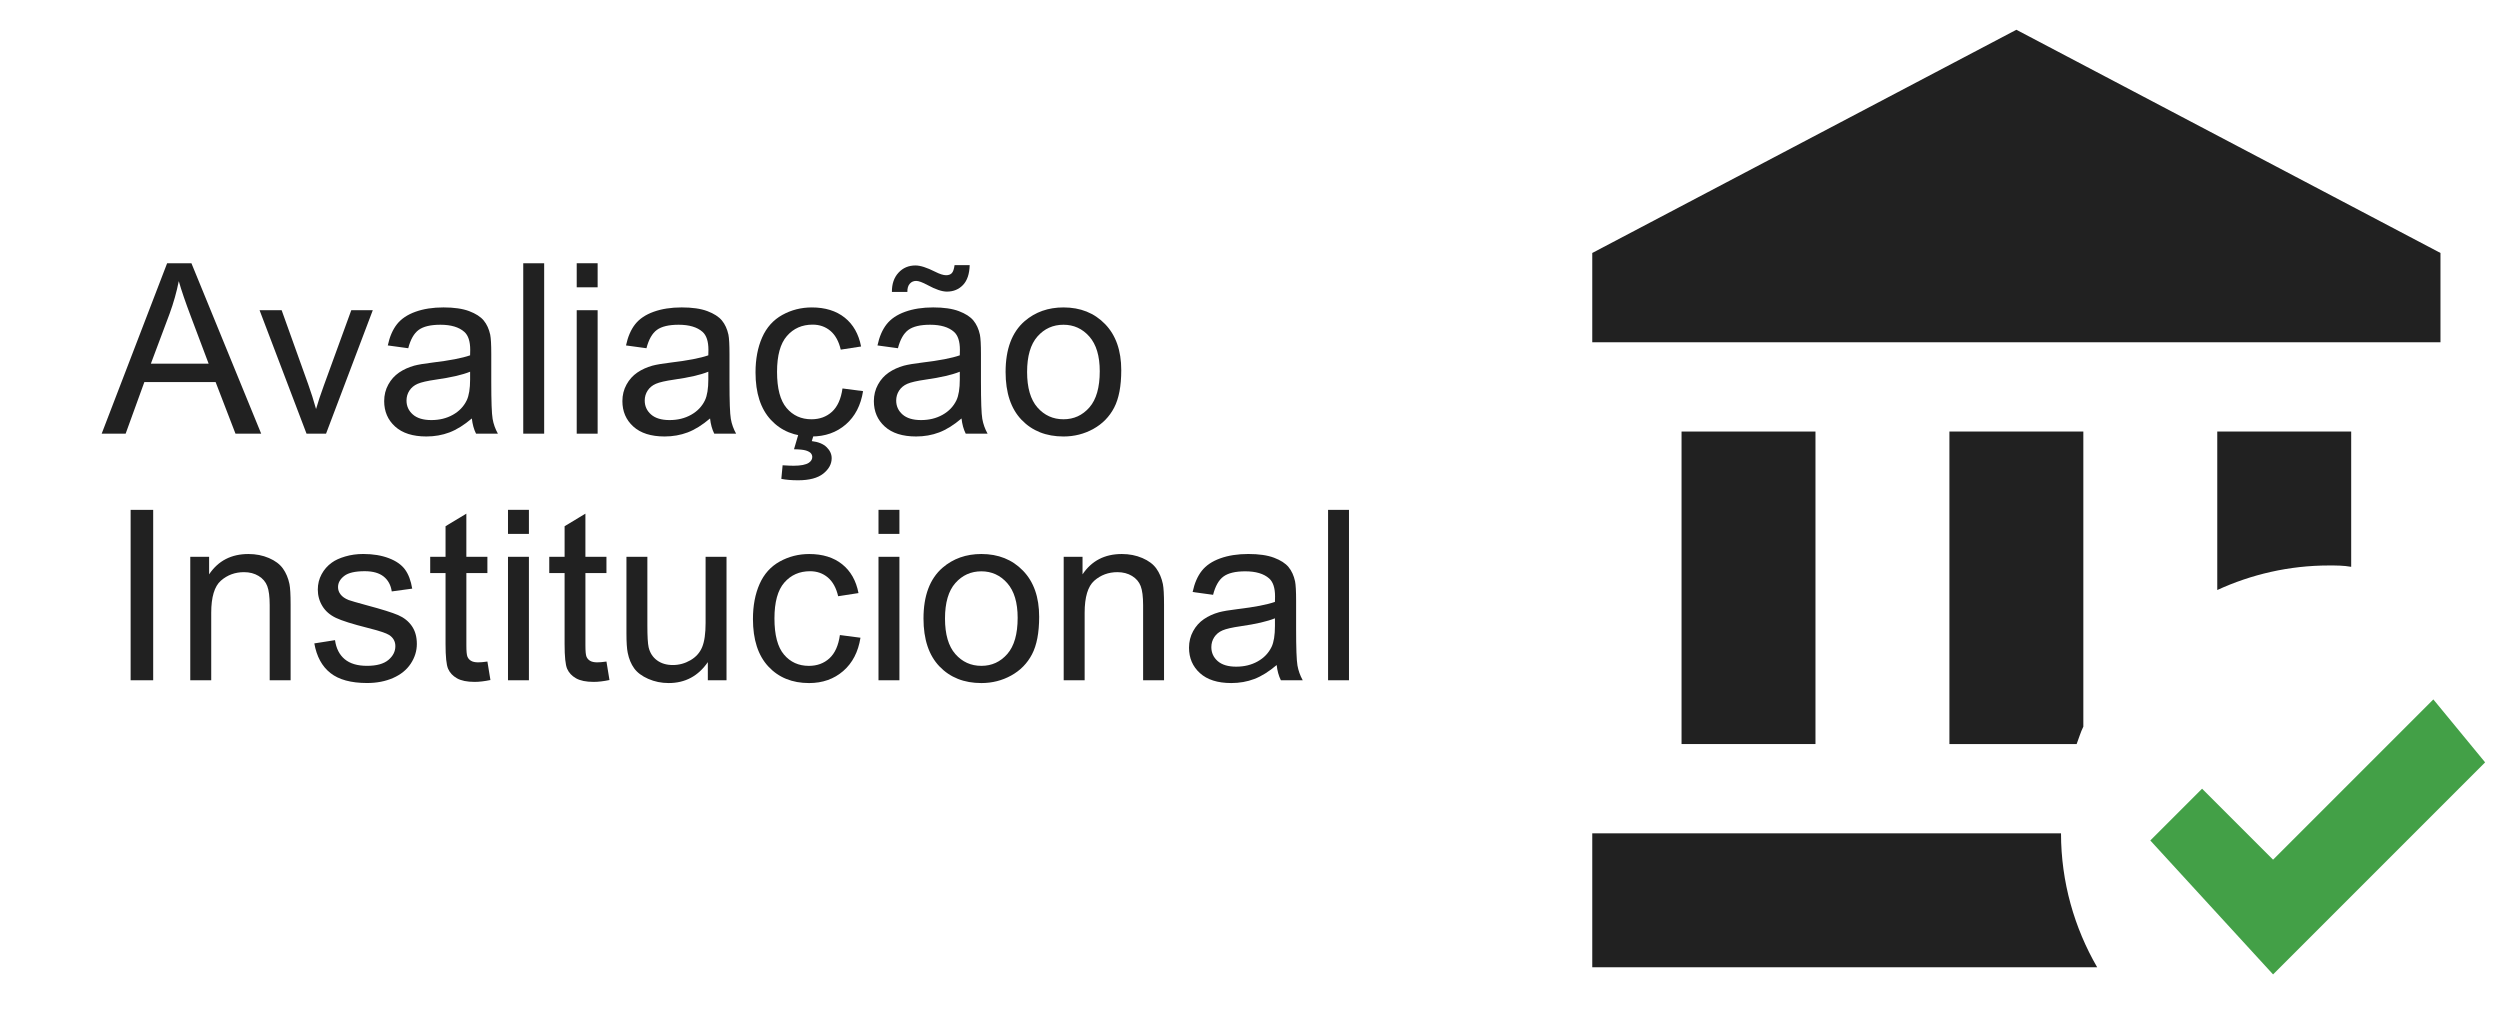 <?xml version="1.0" encoding="utf-8"?>
<!-- Generator: Adobe Illustrator 25.0.1, SVG Export Plug-In . SVG Version: 6.00 Build 0)  -->
<svg version="1.1" id="Camada_1" xmlns="http://www.w3.org/2000/svg" xmlns:xlink="http://www.w3.org/1999/xlink" x="0px" y="0px"
	 viewBox="0 0 168 68" style="enable-background:new 0 0 168 68;" xml:space="preserve">
<style type="text/css">
	.st0{fill:#212121;}
	.st1{fill:#43A047;}
</style>
<path class="st0" d="M131,50V29h9v19.83c-0.18,0.36-0.3,0.78-0.45,1.17H131"/>
<path class="st0" d="M156.5,38c0.51,0,0.99,0,1.5,0.09V29h-9v10.65C151.28,38.6,153.83,38,156.5,38"/>
<polyline class="st0" points="122,50 122,29 113,29 113,50 122,50 "/>
<polyline class="st0" points="164,17 135.5,2 107,17 107,23 164,23 164,17 "/>
<path class="st0" d="M107,56v9h33.93c-1.53-2.64-2.43-5.73-2.43-9H107"/>
<polygon class="st1" points="163.52,47 152.75,57.77 147.98,53 144.5,56.48 152.75,65.48 167,51.23 "/>
<g>
	<path class="st0" d="M6.833,29.143l4.398-11.453h1.633l4.688,11.453h-1.727l-1.336-3.469H9.701l-1.258,3.469H6.833z M10.138,24.44
		h3.883l-1.195-3.172c-0.365-0.963-0.636-1.755-0.812-2.375c-0.146,0.734-0.352,1.464-0.617,2.188L10.138,24.44z"/>
	<path class="st0" d="M20.599,29.143l-3.156-8.297h1.484l1.781,4.969c0.192,0.537,0.37,1.094,0.531,1.672
		c0.125-0.438,0.299-0.963,0.523-1.578l1.844-5.062h1.445l-3.141,8.297H20.599z"/>
	<path class="st0" d="M31.708,28.12c-0.521,0.443-1.022,0.755-1.504,0.938c-0.482,0.182-0.999,0.273-1.551,0.273
		c-0.912,0-1.612-0.223-2.102-0.668c-0.49-0.445-0.734-1.014-0.734-1.707c0-0.406,0.092-0.777,0.277-1.113
		c0.185-0.336,0.427-0.605,0.727-0.809c0.299-0.203,0.637-0.356,1.012-0.461c0.276-0.073,0.692-0.143,1.25-0.211
		c1.135-0.135,1.971-0.297,2.508-0.484c0.005-0.192,0.008-0.315,0.008-0.367c0-0.573-0.133-0.977-0.398-1.211
		c-0.359-0.317-0.894-0.477-1.602-0.477c-0.662,0-1.15,0.116-1.465,0.348c-0.315,0.232-0.548,0.642-0.699,1.23l-1.375-0.188
		c0.125-0.588,0.331-1.063,0.617-1.426c0.286-0.362,0.7-0.641,1.242-0.836c0.542-0.195,1.169-0.293,1.883-0.293
		c0.708,0,1.284,0.083,1.727,0.25c0.442,0.167,0.768,0.376,0.977,0.629c0.208,0.253,0.354,0.572,0.438,0.957
		c0.047,0.24,0.07,0.672,0.07,1.297v1.875c0,1.308,0.03,2.134,0.09,2.48c0.06,0.347,0.178,0.679,0.355,0.996H31.99
		C31.844,28.852,31.75,28.51,31.708,28.12z M31.591,24.979c-0.511,0.208-1.276,0.386-2.297,0.531
		c-0.578,0.083-0.987,0.177-1.227,0.281c-0.24,0.104-0.425,0.257-0.555,0.457c-0.13,0.201-0.195,0.423-0.195,0.668
		c0,0.375,0.142,0.688,0.426,0.938c0.284,0.25,0.699,0.375,1.246,0.375c0.542,0,1.023-0.118,1.445-0.355
		c0.422-0.237,0.731-0.561,0.93-0.973c0.151-0.317,0.227-0.786,0.227-1.406V24.979z"/>
	<path class="st0" d="M35.162,29.143V17.69h1.406v11.453H35.162z"/>
	<path class="st0" d="M38.755,19.307V17.69h1.406v1.617H38.755z M38.755,29.143v-8.297h1.406v8.297H38.755z"/>
	<path class="st0" d="M47.716,28.12c-0.521,0.443-1.022,0.755-1.504,0.938c-0.482,0.182-0.999,0.273-1.551,0.273
		c-0.912,0-1.612-0.223-2.102-0.668c-0.49-0.445-0.734-1.014-0.734-1.707c0-0.406,0.092-0.777,0.277-1.113
		c0.185-0.336,0.427-0.605,0.727-0.809c0.299-0.203,0.637-0.356,1.012-0.461c0.276-0.073,0.692-0.143,1.25-0.211
		c1.135-0.135,1.971-0.297,2.508-0.484c0.005-0.192,0.008-0.315,0.008-0.367c0-0.573-0.133-0.977-0.398-1.211
		c-0.359-0.317-0.894-0.477-1.602-0.477c-0.662,0-1.15,0.116-1.465,0.348c-0.315,0.232-0.548,0.642-0.699,1.23l-1.375-0.188
		c0.125-0.588,0.331-1.063,0.617-1.426c0.286-0.362,0.7-0.641,1.242-0.836c0.542-0.195,1.169-0.293,1.883-0.293
		c0.708,0,1.284,0.083,1.727,0.25c0.442,0.167,0.768,0.376,0.977,0.629c0.208,0.253,0.354,0.572,0.438,0.957
		c0.047,0.24,0.07,0.672,0.07,1.297v1.875c0,1.308,0.03,2.134,0.09,2.48c0.06,0.347,0.178,0.679,0.355,0.996h-1.469
		C47.852,28.852,47.758,28.51,47.716,28.12z M47.599,24.979c-0.511,0.208-1.276,0.386-2.297,0.531
		c-0.578,0.083-0.987,0.177-1.227,0.281c-0.24,0.104-0.425,0.257-0.555,0.457c-0.13,0.201-0.195,0.423-0.195,0.668
		c0,0.375,0.142,0.688,0.426,0.938c0.284,0.25,0.699,0.375,1.246,0.375c0.542,0,1.023-0.118,1.445-0.355
		c0.422-0.237,0.731-0.561,0.93-0.973c0.151-0.317,0.227-0.786,0.227-1.406V24.979z"/>
	<path class="st0" d="M56.615,26.104l1.383,0.18c-0.152,0.953-0.539,1.699-1.16,2.238c-0.623,0.539-1.387,0.809-2.293,0.809
		c-1.136,0-2.049-0.371-2.739-1.113c-0.69-0.742-1.035-1.806-1.035-3.191c0-0.896,0.148-1.68,0.445-2.352s0.749-1.176,1.355-1.512
		c0.606-0.336,1.267-0.504,1.981-0.504c0.9,0,1.637,0.228,2.211,0.684c0.572,0.456,0.939,1.103,1.102,1.941l-1.367,0.211
		c-0.131-0.557-0.361-0.977-0.691-1.258c-0.332-0.281-0.73-0.422-1.199-0.422c-0.709,0-1.285,0.254-1.727,0.762
		c-0.443,0.508-0.664,1.312-0.664,2.41c0,1.115,0.213,1.925,0.641,2.43c0.427,0.505,0.984,0.758,1.672,0.758
		c0.551,0,1.012-0.169,1.383-0.508C56.281,27.328,56.516,26.807,56.615,26.104z M53.357,30.19l0.406-1.383h1.047l-0.258,0.836
		c0.441,0.052,0.775,0.188,1,0.41c0.223,0.221,0.336,0.467,0.336,0.738c0,0.391-0.188,0.735-0.562,1.035
		c-0.375,0.299-0.941,0.449-1.696,0.449c-0.427,0-0.802-0.031-1.125-0.094l0.086-0.914c0.333,0.021,0.578,0.031,0.734,0.031
		c0.489,0,0.833-0.068,1.032-0.203c0.15-0.104,0.227-0.232,0.227-0.383c0-0.094-0.031-0.177-0.09-0.25
		c-0.061-0.073-0.172-0.136-0.332-0.188C54,30.224,53.732,30.195,53.357,30.19z"/>
	<path class="st0" d="M64.615,28.12c-0.521,0.443-1.022,0.755-1.504,0.938s-0.999,0.273-1.551,0.273
		c-0.911,0-1.612-0.223-2.102-0.668s-0.734-1.014-0.734-1.707c0-0.406,0.093-0.777,0.277-1.113s0.427-0.605,0.727-0.809
		s0.637-0.356,1.012-0.461c0.276-0.073,0.692-0.143,1.25-0.211c1.136-0.135,1.972-0.297,2.508-0.484
		c0.005-0.192,0.008-0.315,0.008-0.367c0-0.573-0.133-0.977-0.398-1.211c-0.359-0.317-0.894-0.477-1.602-0.477
		c-0.661,0-1.149,0.116-1.465,0.348c-0.315,0.232-0.548,0.642-0.699,1.23l-1.375-0.188c0.125-0.588,0.331-1.063,0.617-1.426
		c0.286-0.362,0.7-0.641,1.242-0.836s1.169-0.293,1.883-0.293c0.708,0,1.284,0.083,1.727,0.25c0.442,0.167,0.769,0.376,0.977,0.629
		c0.208,0.253,0.354,0.572,0.438,0.957c0.047,0.24,0.07,0.672,0.07,1.297v1.875c0,1.308,0.03,2.134,0.09,2.48
		c0.06,0.347,0.179,0.679,0.355,0.996h-1.469C64.751,28.852,64.657,28.51,64.615,28.12z M59.936,19.62
		c-0.005-0.542,0.144-0.974,0.445-1.297c0.297-0.323,0.677-0.484,1.141-0.484c0.323,0,0.763,0.141,1.32,0.422
		c0.308,0.156,0.552,0.234,0.734,0.234c0.167,0,0.294-0.045,0.383-0.137c0.089-0.091,0.151-0.272,0.188-0.543h1.016
		c-0.016,0.594-0.165,1.039-0.449,1.336s-0.645,0.445-1.082,0.445c-0.328,0-0.761-0.146-1.297-0.438
		c-0.349-0.188-0.604-0.281-0.766-0.281c-0.177,0-0.32,0.062-0.43,0.188c-0.114,0.125-0.169,0.31-0.164,0.555H59.936z
		 M64.498,24.979c-0.511,0.208-1.276,0.386-2.297,0.531c-0.578,0.083-0.987,0.177-1.227,0.281c-0.239,0.104-0.425,0.257-0.555,0.457
		c-0.13,0.201-0.195,0.423-0.195,0.668c0,0.375,0.142,0.688,0.426,0.938s0.699,0.375,1.246,0.375c0.542,0,1.023-0.118,1.445-0.355
		c0.422-0.237,0.731-0.561,0.93-0.973c0.151-0.317,0.227-0.786,0.227-1.406V24.979z"/>
	<path class="st0" d="M67.576,24.995c0-1.536,0.427-2.674,1.281-3.414c0.714-0.614,1.583-0.922,2.609-0.922
		c1.141,0,2.073,0.374,2.797,1.121c0.724,0.748,1.086,1.78,1.086,3.098c0,1.068-0.16,1.908-0.48,2.52
		c-0.32,0.612-0.786,1.087-1.398,1.426s-1.28,0.508-2.004,0.508c-1.161,0-2.101-0.372-2.816-1.117
		C67.935,27.469,67.576,26.396,67.576,24.995z M69.021,24.995c0,1.062,0.231,1.858,0.695,2.387c0.464,0.529,1.047,0.793,1.75,0.793
		c0.698,0,1.278-0.266,1.742-0.797s0.695-1.341,0.695-2.43c0-1.026-0.233-1.803-0.699-2.332c-0.466-0.528-1.046-0.793-1.738-0.793
		c-0.703,0-1.286,0.263-1.75,0.789C69.253,23.138,69.021,23.932,69.021,24.995z"/>
</g>
<g>
	<path class="st0" d="M8.778,45.714V34.261h1.516v11.453H8.778z"/>
	<path class="st0" d="M12.786,45.714v-8.297h1.266v1.18c0.609-0.911,1.489-1.367,2.641-1.367c0.5,0,0.959,0.09,1.379,0.27
		c0.419,0.18,0.733,0.415,0.941,0.707c0.208,0.292,0.354,0.638,0.438,1.039c0.052,0.261,0.078,0.716,0.078,1.367v5.102h-1.406
		v-5.047c0-0.573-0.055-1.001-0.164-1.285s-0.304-0.511-0.582-0.68c-0.279-0.169-0.605-0.254-0.98-0.254
		c-0.599,0-1.116,0.19-1.551,0.57c-0.435,0.38-0.652,1.102-0.652,2.164v4.531H12.786z"/>
	<path class="st0" d="M21.122,43.237l1.391-0.219c0.078,0.558,0.295,0.984,0.652,1.281c0.356,0.297,0.855,0.445,1.496,0.445
		c0.646,0,1.125-0.132,1.438-0.395s0.469-0.571,0.469-0.926c0-0.317-0.138-0.567-0.414-0.75c-0.193-0.125-0.672-0.284-1.438-0.477
		c-1.031-0.261-1.746-0.485-2.145-0.676s-0.701-0.453-0.906-0.789c-0.206-0.336-0.309-0.707-0.309-1.113
		c0-0.37,0.084-0.712,0.254-1.027c0.169-0.315,0.399-0.577,0.691-0.785c0.219-0.161,0.517-0.298,0.895-0.41
		c0.377-0.112,0.782-0.168,1.215-0.168c0.651,0,1.223,0.094,1.715,0.281s0.855,0.441,1.09,0.762s0.396,0.749,0.484,1.285
		l-1.375,0.188c-0.062-0.427-0.244-0.761-0.543-1c-0.3-0.239-0.723-0.359-1.27-0.359c-0.646,0-1.107,0.106-1.383,0.32
		c-0.276,0.214-0.414,0.464-0.414,0.75c0,0.183,0.057,0.347,0.172,0.492c0.114,0.151,0.294,0.276,0.539,0.375
		c0.141,0.052,0.555,0.172,1.242,0.359c0.995,0.266,1.688,0.483,2.082,0.652c0.393,0.169,0.702,0.415,0.926,0.738
		c0.224,0.323,0.336,0.724,0.336,1.203c0,0.469-0.137,0.91-0.41,1.324s-0.668,0.734-1.184,0.961s-1.099,0.34-1.75,0.34
		c-1.078,0-1.9-0.224-2.465-0.672C21.638,44.781,21.278,44.117,21.122,43.237z"/>
	<path class="st0" d="M32.754,44.456l0.203,1.242c-0.396,0.083-0.75,0.125-1.062,0.125c-0.511,0-0.906-0.081-1.188-0.242
		s-0.479-0.374-0.594-0.637c-0.115-0.263-0.172-0.816-0.172-1.66v-4.773h-1.031v-1.094h1.031v-2.055l1.398-0.844v2.898h1.414v1.094
		H31.34v4.852c0,0.401,0.024,0.659,0.074,0.773c0.049,0.114,0.13,0.206,0.242,0.273c0.112,0.067,0.272,0.102,0.48,0.102
		C32.293,44.511,32.499,44.492,32.754,44.456z"/>
	<path class="st0" d="M34.137,35.878v-1.617h1.406v1.617H34.137z M34.137,45.714v-8.297h1.406v8.297H34.137z"/>
	<path class="st0" d="M40.754,44.456l0.203,1.242c-0.396,0.083-0.75,0.125-1.062,0.125c-0.511,0-0.906-0.081-1.188-0.242
		s-0.479-0.374-0.594-0.637s-0.172-0.816-0.172-1.66v-4.773H36.91v-1.094h1.031v-2.055l1.398-0.844v2.898h1.414v1.094H39.34v4.852
		c0,0.401,0.024,0.659,0.074,0.773s0.13,0.206,0.242,0.273s0.272,0.102,0.48,0.102C40.293,44.511,40.499,44.492,40.754,44.456z"/>
	<path class="st0" d="M47.566,45.714v-1.219c-0.646,0.938-1.523,1.406-2.633,1.406c-0.489,0-0.946-0.094-1.371-0.281
		s-0.739-0.423-0.945-0.707s-0.351-0.632-0.434-1.043c-0.058-0.276-0.086-0.714-0.086-1.312v-5.141h1.406v4.602
		c0,0.734,0.028,1.229,0.086,1.484c0.089,0.37,0.276,0.66,0.562,0.871s0.641,0.316,1.062,0.316s0.817-0.108,1.188-0.324
		s0.632-0.511,0.785-0.883s0.23-0.913,0.23-1.621v-4.445h1.406v8.297H47.566z"/>
	<path class="st0" d="M56.441,42.675l1.383,0.18c-0.151,0.953-0.538,1.699-1.16,2.238s-1.387,0.809-2.293,0.809
		c-1.136,0-2.048-0.371-2.738-1.113s-1.035-1.806-1.035-3.191c0-0.896,0.148-1.68,0.445-2.352s0.749-1.176,1.355-1.512
		s1.267-0.504,1.98-0.504c0.901,0,1.638,0.228,2.211,0.684s0.94,1.103,1.102,1.941l-1.367,0.211c-0.13-0.558-0.36-0.977-0.691-1.258
		s-0.73-0.422-1.199-0.422c-0.708,0-1.284,0.254-1.727,0.762s-0.664,1.312-0.664,2.41c0,1.114,0.214,1.925,0.641,2.43
		s0.984,0.758,1.672,0.758c0.552,0,1.013-0.169,1.383-0.508S56.343,43.378,56.441,42.675z"/>
	<path class="st0" d="M59.035,35.878v-1.617h1.406v1.617H59.035z M59.035,45.714v-8.297h1.406v8.297H59.035z"/>
	<path class="st0" d="M62.059,41.565c0-1.536,0.427-2.675,1.281-3.414c0.714-0.614,1.583-0.922,2.609-0.922
		c1.141,0,2.073,0.374,2.797,1.121s1.086,1.78,1.086,3.098c0,1.067-0.16,1.907-0.48,2.52s-0.786,1.087-1.398,1.426
		s-1.28,0.508-2.004,0.508c-1.161,0-2.101-0.372-2.816-1.117S62.059,42.967,62.059,41.565z M63.504,41.565
		c0,1.062,0.231,1.858,0.695,2.387s1.047,0.793,1.75,0.793c0.698,0,1.278-0.266,1.742-0.797s0.695-1.341,0.695-2.43
		c0-1.026-0.233-1.804-0.699-2.332s-1.046-0.793-1.738-0.793c-0.703,0-1.286,0.263-1.75,0.789S63.504,40.503,63.504,41.565z"/>
	<path class="st0" d="M71.48,45.714v-8.297h1.266v1.18c0.609-0.911,1.489-1.367,2.641-1.367c0.5,0,0.96,0.09,1.379,0.27
		s0.733,0.415,0.941,0.707s0.354,0.638,0.438,1.039c0.052,0.261,0.078,0.716,0.078,1.367v5.102h-1.406v-5.047
		c0-0.573-0.055-1.001-0.164-1.285s-0.304-0.511-0.582-0.68s-0.605-0.254-0.98-0.254c-0.599,0-1.116,0.19-1.551,0.57
		s-0.652,1.102-0.652,2.164v4.531H71.48z"/>
	<path class="st0" d="M85.793,44.69c-0.521,0.442-1.022,0.755-1.504,0.938s-0.999,0.273-1.551,0.273
		c-0.911,0-1.612-0.223-2.102-0.668s-0.734-1.015-0.734-1.707c0-0.406,0.093-0.777,0.277-1.113s0.427-0.605,0.727-0.809
		s0.637-0.356,1.012-0.461c0.276-0.073,0.692-0.144,1.25-0.211c1.136-0.136,1.972-0.297,2.508-0.484
		c0.005-0.192,0.008-0.315,0.008-0.367c0-0.573-0.133-0.977-0.398-1.211c-0.359-0.317-0.894-0.477-1.602-0.477
		c-0.661,0-1.149,0.116-1.465,0.348s-0.548,0.642-0.699,1.23l-1.375-0.188c0.125-0.589,0.331-1.063,0.617-1.426
		s0.7-0.641,1.242-0.836s1.169-0.293,1.883-0.293c0.708,0,1.284,0.083,1.727,0.25s0.769,0.376,0.977,0.629s0.354,0.571,0.438,0.957
		c0.047,0.239,0.07,0.672,0.07,1.297v1.875c0,1.308,0.03,2.134,0.09,2.48s0.179,0.679,0.355,0.996h-1.469
		C85.929,45.422,85.835,45.081,85.793,44.69z M85.676,41.55c-0.511,0.208-1.276,0.386-2.297,0.531
		c-0.578,0.083-0.987,0.177-1.227,0.281s-0.425,0.257-0.555,0.457s-0.195,0.423-0.195,0.668c0,0.375,0.142,0.688,0.426,0.938
		s0.699,0.375,1.246,0.375c0.542,0,1.023-0.118,1.445-0.355s0.731-0.562,0.93-0.973c0.151-0.317,0.227-0.786,0.227-1.406V41.55z"/>
	<path class="st0" d="M89.246,45.714V34.261h1.406v11.453H89.246z"/>
</g>
<g>
</g>
<g>
</g>
<g>
</g>
<g>
</g>
<g>
</g>
<g>
</g>
</svg>
